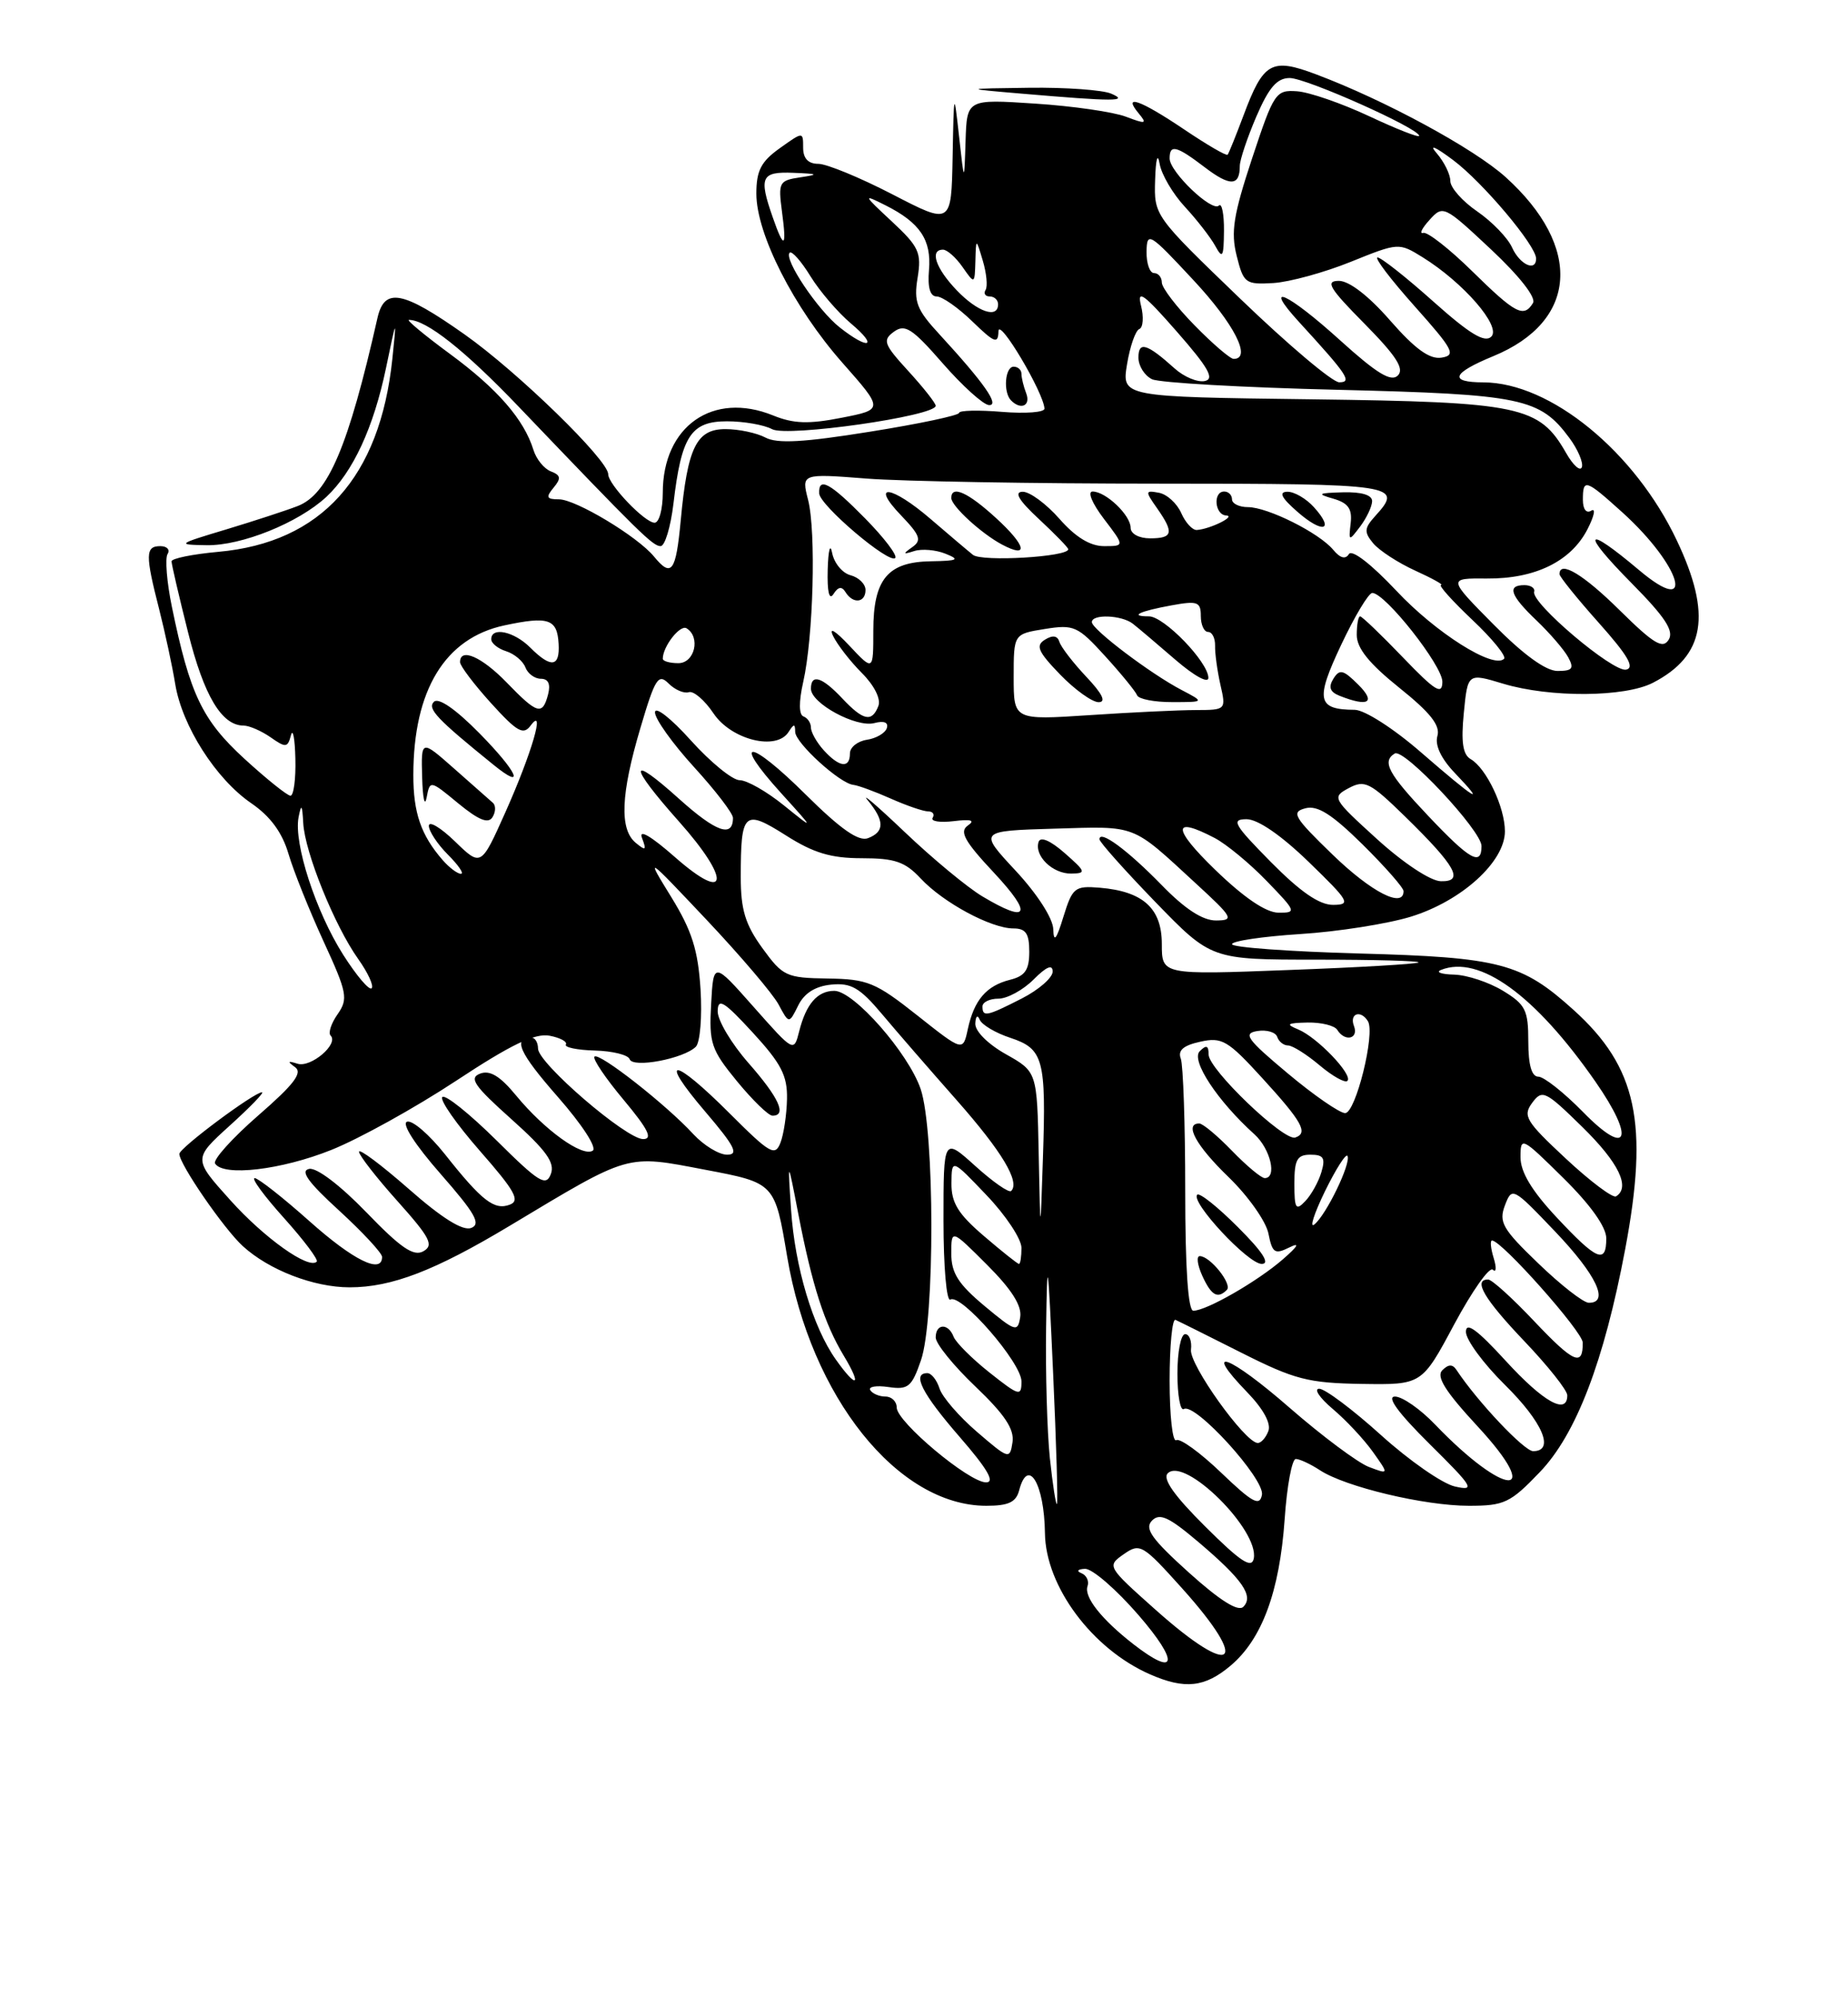 <?xml version="1.0" encoding="UTF-8" standalone="no"?>
<!DOCTYPE svg PUBLIC "-//W3C//DTD SVG 1.1//EN" "http://www.w3.org/Graphics/SVG/1.1/DTD/svg11.dtd" >
<svg xmlns="http://www.w3.org/2000/svg" xmlns:xlink="http://www.w3.org/1999/xlink" version="1.1" viewBox="0 0 237 256">
 <g >
 <path fill="currentColor"
d=" M 157.81 213.50 C 161.84 210.11 164.10 204.01 164.75 194.75 C 165.04 190.49 165.69 187.00 166.18 187.00 C 166.67 187.00 168.07 187.65 169.29 188.45 C 172.54 190.58 182.69 193.00 188.38 193.00 C 192.92 193.00 193.69 192.64 197.48 188.68 C 202.14 183.82 205.71 174.50 208.42 160.14 C 211.47 143.98 209.93 136.78 201.83 129.47 C 195.15 123.43 192.38 122.70 174.25 122.21 C 165.31 121.96 158.00 121.43 158.00 121.02 C 158.00 120.61 161.94 120.03 166.75 119.72 C 171.56 119.42 177.95 118.41 180.95 117.49 C 187.46 115.48 193.00 110.45 193.00 106.55 C 193.00 103.47 190.62 98.46 188.61 97.30 C 187.60 96.72 187.36 95.11 187.73 91.38 C 188.23 86.26 188.23 86.26 192.77 87.63 C 198.78 89.44 208.37 89.38 211.99 87.51 C 218.67 84.05 219.56 78.79 215.06 69.30 C 209.67 57.89 198.84 49.04 190.25 49.01 C 185.76 49.00 186.19 47.84 191.51 45.65 C 202.35 41.19 203.00 31.65 193.09 22.70 C 189.02 19.03 177.59 12.83 168.76 9.52 C 163.07 7.38 162.03 7.96 159.49 14.76 C 158.51 17.37 157.59 19.65 157.44 19.83 C 157.29 20.02 154.77 18.55 151.85 16.58 C 146.23 12.80 143.91 11.98 146.03 14.53 C 147.15 15.88 146.96 15.93 144.40 14.96 C 142.80 14.35 137.56 13.59 132.75 13.28 C 124.00 12.70 124.00 12.70 123.83 18.10 C 123.66 23.50 123.66 23.50 123.00 17.50 C 122.34 11.57 122.33 11.60 122.17 20.16 C 122.00 28.82 122.00 28.82 114.45 24.91 C 110.29 22.76 106.02 21.00 104.95 21.00 C 103.65 21.00 103.00 20.31 103.00 18.93 C 103.00 16.86 103.00 16.86 100.00 19.00 C 97.60 20.71 97.00 21.87 97.00 24.82 C 97.00 30.00 101.81 39.44 108.03 46.49 C 113.33 52.49 113.33 52.49 107.91 53.55 C 103.69 54.38 101.76 54.31 99.15 53.25 C 91.43 50.12 85.00 54.62 85.00 63.15 C 85.00 65.27 84.53 67.00 83.95 67.00 C 82.69 67.00 78.00 62.09 78.00 60.78 C 78.00 58.96 66.38 47.66 59.59 42.87 C 51.61 37.24 49.31 36.81 48.41 40.75 C 44.68 57.24 42.09 63.34 38.18 64.86 C 36.71 65.43 32.58 66.78 29.00 67.86 C 22.70 69.75 22.62 69.82 26.50 69.88 C 30.97 69.96 38.28 67.01 41.85 63.69 C 45.27 60.50 47.91 54.80 49.50 47.19 C 50.86 40.64 50.88 40.62 50.32 45.98 C 48.73 61.19 41.21 69.54 28.00 70.73 C 24.70 71.03 22.00 71.58 22.00 71.95 C 22.00 72.32 22.95 76.42 24.12 81.06 C 26.15 89.17 28.43 93.00 31.24 93.00 C 31.96 93.00 33.52 93.68 34.70 94.50 C 36.65 95.87 36.89 95.84 37.31 94.25 C 37.56 93.29 37.82 94.64 37.88 97.25 C 37.95 99.86 37.66 101.99 37.25 101.99 C 36.84 101.98 34.17 99.84 31.33 97.24 C 25.92 92.28 24.35 88.98 22.04 77.76 C 21.39 74.61 21.15 71.57 21.49 71.01 C 21.84 70.46 21.42 70.00 20.56 70.00 C 18.64 70.00 18.62 71.10 20.40 78.04 C 21.16 81.04 22.10 85.38 22.47 87.67 C 23.35 93.05 27.68 99.84 32.22 102.95 C 34.67 104.63 36.19 106.69 37.00 109.45 C 37.66 111.68 39.69 116.73 41.50 120.67 C 44.53 127.25 44.67 128.02 43.30 129.99 C 42.47 131.17 42.07 132.40 42.40 132.73 C 43.48 133.81 39.86 136.88 38.16 136.34 C 36.89 135.94 36.82 136.04 37.83 136.77 C 38.85 137.49 37.73 138.97 33.10 142.99 C 29.77 145.89 27.29 148.65 27.58 149.13 C 28.63 150.83 36.07 149.96 42.49 147.39 C 46.07 145.96 53.27 141.97 58.49 138.53 C 65.57 133.86 68.62 132.40 70.48 132.75 C 71.85 133.01 72.79 133.52 72.57 133.88 C 72.35 134.24 74.02 134.59 76.29 134.65 C 78.56 134.71 80.57 135.21 80.75 135.76 C 81.15 136.94 87.70 135.70 89.24 134.16 C 89.79 133.61 90.06 130.29 89.84 126.79 C 89.52 121.76 88.73 119.28 86.10 115.00 C 82.76 109.58 82.76 109.58 90.63 117.91 C 94.96 122.50 99.11 127.37 99.85 128.75 C 101.19 131.25 101.19 131.25 102.37 128.87 C 103.15 127.29 104.57 126.40 106.61 126.20 C 109.14 125.95 110.27 126.60 113.09 129.95 C 114.96 132.18 119.28 137.15 122.69 141.01 C 128.50 147.59 130.84 151.49 129.68 152.65 C 129.40 152.93 127.34 151.49 125.09 149.46 C 121.00 145.77 121.00 145.77 121.00 156.44 C 121.00 162.37 121.39 166.88 121.88 166.57 C 123.24 165.74 131.00 174.67 131.00 177.06 C 131.00 179.02 130.71 178.94 126.91 175.93 C 124.66 174.15 122.59 172.08 122.30 171.34 C 121.62 169.56 120.00 169.62 120.00 171.43 C 120.00 172.22 122.29 175.05 125.10 177.72 C 128.86 181.31 130.10 183.18 129.85 184.86 C 129.51 187.08 129.38 187.04 125.31 183.54 C 123.00 181.56 120.84 179.06 120.49 177.97 C 120.15 176.89 119.45 176.00 118.93 176.00 C 116.91 176.00 118.23 178.60 123.07 184.17 C 126.65 188.29 127.64 190.00 126.46 190.00 C 124.27 190.00 115.00 182.24 115.00 180.41 C 115.00 179.63 114.35 179.00 113.56 179.00 C 112.77 179.00 111.89 178.63 111.61 178.18 C 111.33 177.73 112.38 177.55 113.94 177.78 C 116.47 178.15 116.93 177.78 118.11 174.35 C 119.91 169.17 119.88 144.91 118.07 139.58 C 116.49 134.96 109.49 127.00 107.00 127.00 C 104.83 127.00 103.37 128.69 102.49 132.20 C 101.81 134.88 101.80 134.87 96.66 129.07 C 91.50 123.24 91.50 123.24 91.20 128.71 C 90.92 133.71 91.20 134.54 94.51 138.58 C 96.51 141.01 98.55 143.00 99.07 143.00 C 100.95 143.00 99.90 140.70 96.00 136.26 C 93.80 133.76 92.02 130.77 92.04 129.61 C 92.07 127.86 92.83 128.32 96.54 132.35 C 100.18 136.31 100.99 137.86 100.93 140.85 C 100.89 142.86 100.51 145.39 100.09 146.47 C 99.40 148.25 98.74 147.87 93.59 142.72 C 86.30 135.43 84.30 135.29 90.46 142.50 C 94.24 146.93 94.78 148.00 93.25 148.00 C 92.20 148.00 90.26 146.81 88.92 145.37 C 85.47 141.61 76.83 134.84 76.24 135.43 C 75.97 135.70 77.65 138.19 79.97 140.96 C 83.12 144.73 83.76 146.00 82.48 146.00 C 80.31 146.00 69.00 136.27 69.00 134.40 C 69.00 133.63 68.62 133.00 68.17 133.00 C 65.71 133.00 66.56 134.92 71.53 140.58 C 74.67 144.16 76.60 147.13 76.01 147.49 C 74.67 148.32 69.84 144.84 66.20 140.43 C 64.14 137.92 62.83 137.13 61.57 137.61 C 60.11 138.17 60.81 139.18 65.59 143.45 C 70.08 147.47 71.20 149.03 70.64 150.49 C 70.02 152.12 69.09 151.54 63.66 146.15 C 60.21 142.74 57.09 140.24 56.73 140.61 C 56.36 140.97 58.54 144.08 61.55 147.52 C 66.02 152.61 66.74 153.89 65.39 154.40 C 63.40 155.17 61.79 153.92 57.05 147.93 C 55.05 145.42 52.88 143.54 52.20 143.77 C 51.48 144.01 53.22 146.72 56.51 150.47 C 60.94 155.52 61.72 156.89 60.43 157.39 C 59.35 157.80 56.68 156.14 52.41 152.38 C 48.88 149.29 46.02 147.15 46.04 147.63 C 46.07 148.11 48.30 150.97 51.00 153.98 C 55.17 158.64 55.67 159.61 54.29 160.38 C 53.04 161.08 51.40 159.96 46.99 155.39 C 43.64 151.93 40.62 149.63 39.65 149.82 C 38.45 150.06 39.52 151.54 43.50 155.17 C 46.52 157.94 49.00 160.61 49.00 161.10 C 49.00 163.36 45.31 161.54 39.66 156.50 C 36.27 153.48 33.12 151.01 32.66 151.00 C 32.19 151.00 33.89 153.31 36.44 156.14 C 38.98 158.97 40.86 161.47 40.62 161.71 C 39.59 162.74 33.90 158.69 29.52 153.81 C 24.77 148.53 24.77 148.53 29.48 144.26 C 32.07 141.92 33.93 140.00 33.60 140.00 C 32.59 140.00 23.00 147.14 23.00 147.90 C 23.00 149.21 28.69 157.47 31.12 159.70 C 34.48 162.78 40.23 165.00 44.84 165.00 C 50.23 165.00 55.77 162.87 65.34 157.13 C 80.94 147.77 80.20 147.98 90.44 149.93 C 99.37 151.62 99.37 151.62 100.95 161.06 C 103.97 179.03 115.14 193.00 126.49 193.00 C 129.35 193.00 130.31 192.54 130.71 191.00 C 131.84 186.69 133.93 190.18 134.01 196.50 C 134.09 203.33 140.08 211.37 147.50 214.61 C 151.95 216.56 154.51 216.28 157.81 213.50 Z  M 142.50 12.00 C 141.40 11.53 136.68 11.19 132.00 11.25 C 123.50 11.36 123.50 11.36 131.00 12.00 C 142.92 13.02 144.87 13.02 142.50 12.00 Z  M 145.38 210.76 C 141.28 207.57 138.99 204.69 139.47 203.31 C 139.70 202.66 139.35 201.91 138.69 201.64 C 138.01 201.37 138.20 201.12 139.15 201.08 C 140.06 201.04 143.14 203.70 146.00 207.00 C 151.27 213.08 150.94 215.07 145.38 210.76 Z  M 148.21 206.34 C 141.98 200.79 141.94 200.73 144.11 199.21 C 146.20 197.75 146.52 197.93 151.61 203.59 C 160.46 213.44 158.22 215.26 148.21 206.34 Z  M 152.48 201.57 C 147.70 197.26 146.75 195.93 147.73 194.91 C 148.72 193.89 149.88 194.42 153.65 197.61 C 159.35 202.44 160.83 204.57 159.45 205.95 C 158.79 206.61 156.47 205.16 152.48 201.57 Z  M 154.59 195.68 C 150.59 191.71 149.06 189.54 149.76 188.84 C 151.95 186.65 161.52 196.14 160.79 199.77 C 160.52 201.10 159.08 200.15 154.59 195.68 Z  M 134.64 186.88 C 134.29 183.48 134.07 175.94 134.16 170.10 C 134.30 160.55 134.39 161.13 135.06 176.00 C 135.47 185.07 135.69 192.62 135.55 192.77 C 135.41 192.92 135.00 190.27 134.64 186.88 Z  M 156.60 188.75 C 153.91 186.17 151.32 184.30 150.85 184.59 C 150.38 184.88 150.00 181.45 150.00 176.98 C 150.00 172.50 150.34 168.98 150.75 169.17 C 151.16 169.35 154.96 171.24 159.20 173.38 C 166.03 176.82 167.77 177.27 174.63 177.38 C 182.35 177.50 182.35 177.50 186.50 169.74 C 188.79 165.48 191.01 162.33 191.45 162.74 C 191.89 163.16 191.94 162.49 191.56 161.25 C 191.18 160.01 191.08 159.00 191.35 159.00 C 192.58 159.00 202.96 170.68 202.98 172.08 C 203.02 175.21 201.82 174.69 196.80 169.39 C 194.00 166.42 191.33 164.00 190.85 164.00 C 188.87 164.00 190.34 166.50 195.50 171.91 C 198.53 175.09 201.00 178.20 201.00 178.84 C 201.00 181.42 197.93 179.70 193.10 174.42 C 189.44 170.42 188.00 169.37 188.00 170.71 C 188.00 171.73 190.25 174.79 193.00 177.50 C 197.85 182.28 199.44 186.00 196.62 186.00 C 195.48 186.00 189.47 179.64 186.79 175.59 C 186.29 174.83 185.76 174.84 184.97 175.63 C 184.16 176.44 185.36 178.35 189.47 182.79 C 198.15 192.16 193.07 191.98 184.05 182.59 C 182.16 180.61 179.84 179.00 178.90 179.00 C 177.78 179.00 179.31 181.09 183.35 185.09 C 188.95 190.63 189.24 191.12 186.60 190.53 C 185.00 190.18 180.73 187.21 177.11 183.94 C 173.49 180.67 169.92 178.00 169.19 178.00 C 168.45 178.00 169.23 179.16 170.91 180.58 C 172.60 182.00 174.91 184.47 176.06 186.08 C 178.14 189.00 178.14 189.00 175.55 188.02 C 174.12 187.47 169.55 184.06 165.39 180.44 C 157.62 173.66 154.04 172.35 159.95 178.45 C 162.02 180.59 163.04 182.46 162.66 183.43 C 162.33 184.30 161.71 184.98 161.28 184.95 C 159.62 184.84 152.51 174.90 152.74 173.00 C 152.87 171.90 152.53 171.00 151.99 171.00 C 151.44 171.00 151.00 173.28 151.00 176.06 C 151.00 178.84 151.37 180.89 151.83 180.60 C 153.25 179.72 162.23 189.58 161.84 191.60 C 161.55 193.11 160.63 192.61 156.60 188.75 Z  M 107.19 174.25 C 104.25 170.11 101.94 162.37 101.45 155.05 C 101.01 148.50 101.01 148.50 102.39 155.64 C 104.14 164.71 105.73 169.65 108.20 173.75 C 110.59 177.71 109.88 178.05 107.19 174.25 Z  M 126.25 167.38 C 122.90 164.58 122.00 163.17 122.00 160.68 C 122.00 157.53 122.00 157.53 126.59 162.12 C 129.73 165.25 131.07 167.37 130.84 168.81 C 130.52 170.79 130.24 170.70 126.25 167.38 Z  M 152.00 152.58 C 152.00 144.10 151.74 136.49 151.43 135.68 C 151.03 134.63 151.76 133.99 153.93 133.52 C 156.71 132.90 157.46 133.34 161.87 138.17 C 167.01 143.79 167.81 145.23 166.11 145.80 C 164.64 146.29 155.00 137.06 155.00 135.16 C 155.00 134.00 154.71 133.89 153.86 134.74 C 152.70 135.90 156.13 141.11 160.89 145.40 C 162.94 147.26 163.81 151.00 162.20 151.00 C 161.75 151.00 159.87 149.43 158.00 147.50 C 156.13 145.57 154.25 144.00 153.80 144.00 C 151.83 144.00 153.39 146.85 157.57 150.88 C 160.06 153.29 162.36 156.54 162.67 158.10 C 163.17 160.61 163.48 160.82 165.37 159.88 C 166.77 159.19 166.47 159.72 164.50 161.43 C 161.25 164.25 154.72 168.00 153.04 168.00 C 152.37 168.00 152.00 162.59 152.00 152.58 Z  M 157.34 165.33 C 158.07 164.60 155.19 161.00 153.87 161.00 C 153.41 161.00 153.56 162.12 154.18 163.50 C 155.34 166.05 156.15 166.52 157.34 165.33 Z  M 158.77 157.30 C 156.19 154.71 153.83 152.83 153.54 153.13 C 152.64 154.03 160.06 162.00 161.81 162.00 C 162.93 162.00 161.93 160.45 158.77 157.30 Z  M 197.29 161.94 C 192.69 157.53 192.19 156.64 193.00 154.50 C 193.91 152.11 194.01 152.16 199.46 157.87 C 204.75 163.42 206.45 167.02 203.75 166.98 C 203.06 166.97 200.15 164.70 197.29 161.94 Z  M 126.18 158.42 C 122.88 155.60 122.00 154.17 122.02 151.67 C 122.05 148.50 122.05 148.50 126.52 153.19 C 128.99 155.77 131.00 158.81 131.00 159.94 C 131.00 161.07 130.86 162.00 130.68 162.00 C 130.50 162.00 128.48 160.39 126.18 158.42 Z  M 199.64 156.04 C 196.44 152.62 195.00 150.23 195.00 148.33 C 195.00 145.64 195.14 145.71 200.50 151.00 C 203.98 154.43 206.00 157.27 206.00 158.72 C 206.00 162.07 204.80 161.56 199.64 156.04 Z  M 133.21 147.93 C 133.00 137.37 133.00 137.37 129.00 135.12 C 126.69 133.82 125.03 132.16 125.08 131.19 C 125.12 130.24 125.37 130.02 125.64 130.69 C 125.91 131.35 127.68 132.40 129.57 133.02 C 133.82 134.43 134.18 135.73 133.75 148.50 C 133.42 158.50 133.42 158.50 133.21 147.93 Z  M 169.92 152.69 C 171.34 149.80 172.64 147.76 172.82 148.17 C 173.25 149.17 170.11 155.66 168.58 156.93 C 167.90 157.50 168.51 155.59 169.92 152.69 Z  M 166.00 151.71 C 166.00 148.63 166.35 148.00 168.07 148.00 C 169.74 148.00 170.01 148.42 169.46 150.25 C 169.09 151.49 168.16 153.16 167.39 153.96 C 166.19 155.23 166.00 154.92 166.00 151.71 Z  M 200.81 148.50 C 195.67 143.71 195.26 143.03 196.50 141.35 C 197.79 139.61 198.18 139.80 202.94 144.46 C 207.60 149.03 209.13 152.19 207.25 153.34 C 206.84 153.59 203.94 151.42 200.81 148.50 Z  M 203.04 142.55 C 200.59 140.05 198.00 138.00 197.29 138.00 C 196.43 138.00 196.00 136.51 196.00 133.49 C 196.00 129.46 195.64 128.75 192.75 126.99 C 190.96 125.90 188.15 124.97 186.50 124.92 C 184.85 124.88 184.09 124.61 184.80 124.32 C 189.72 122.35 196.88 127.53 204.61 138.64 C 209.75 146.03 208.79 148.42 203.04 142.55 Z  M 165.15 137.58 C 159.91 133.20 159.37 132.45 161.25 132.15 C 162.45 131.96 163.60 132.30 163.80 132.90 C 164.00 133.51 164.63 134.00 165.19 134.00 C 165.75 134.00 167.57 135.14 169.23 136.54 C 170.89 137.94 172.50 138.84 172.80 138.54 C 173.55 137.78 168.94 132.96 166.50 131.95 C 164.84 131.27 165.04 131.12 167.69 131.06 C 169.45 131.03 171.16 131.45 171.50 132.00 C 172.48 133.58 174.28 133.16 173.64 131.50 C 173.03 129.90 174.51 129.39 175.43 130.89 C 176.40 132.45 173.86 142.67 172.51 142.67 C 171.81 142.67 168.49 140.38 165.15 137.58 Z  M 117.63 130.14 C 112.28 125.91 111.26 125.49 106.15 125.42 C 100.83 125.34 100.39 125.13 97.77 121.52 C 95.58 118.50 95.00 116.60 95.00 112.43 C 95.00 104.05 95.41 103.67 100.78 107.07 C 104.33 109.33 106.57 110.00 110.52 110.00 C 114.76 110.00 116.07 110.45 118.08 112.60 C 120.96 115.69 127.11 119.00 129.96 119.00 C 131.56 119.00 132.00 119.65 132.00 121.98 C 132.00 124.31 131.47 125.10 129.54 125.58 C 126.49 126.35 124.93 128.17 124.12 131.90 C 123.50 134.79 123.50 134.79 117.63 130.14 Z  M 126.00 129.00 C 126.00 128.45 126.92 128.00 128.05 128.00 C 129.17 128.00 131.20 126.90 132.55 125.55 C 134.20 123.89 135.00 123.56 135.00 124.53 C 135.00 125.31 133.22 126.87 131.04 127.98 C 126.53 130.28 126.00 130.39 126.00 129.00 Z  M 44.01 122.37 C 40.49 116.82 37.65 108.09 38.29 104.75 C 38.64 102.96 38.76 103.11 38.89 105.50 C 39.09 109.23 42.90 118.65 45.94 122.92 C 47.19 124.68 47.97 126.37 47.66 126.67 C 47.35 126.98 45.71 125.04 44.01 122.37 Z  M 149.00 121.00 C 149.00 116.42 146.60 114.25 141.04 113.78 C 137.83 113.52 137.54 113.76 136.38 117.50 C 135.48 120.45 135.13 120.87 135.08 119.10 C 135.03 117.70 133.03 114.59 130.25 111.60 C 125.50 106.50 125.50 106.50 135.25 106.21 C 145.90 105.90 145.03 105.56 153.36 113.23 C 158.14 117.62 158.32 117.96 155.96 117.98 C 154.24 117.99 151.97 116.52 148.96 113.42 C 144.59 108.94 141.00 106.30 141.00 107.57 C 141.00 107.92 144.23 111.54 148.17 115.61 C 155.34 123.00 155.34 123.00 168.84 123.00 C 176.26 123.00 182.15 123.16 181.92 123.36 C 181.69 123.56 174.19 124.00 165.25 124.33 C 149.00 124.95 149.00 124.95 149.00 121.00 Z  M 136.54 109.34 C 134.72 107.74 133.44 107.19 133.20 107.90 C 132.61 109.68 134.99 112.00 137.37 111.97 C 139.34 111.94 139.27 111.74 136.54 109.34 Z  M 126.00 114.90 C 124.08 113.76 119.59 110.04 116.04 106.66 C 112.48 103.27 110.34 101.44 111.29 102.58 C 113.45 105.20 113.46 106.61 111.32 107.43 C 110.12 107.89 107.82 106.29 103.34 101.85 C 96.10 94.66 93.70 94.51 100.16 101.64 C 104.50 106.43 104.50 106.43 100.52 103.22 C 98.33 101.45 95.79 100.00 94.86 100.00 C 93.94 100.00 91.12 97.70 88.59 94.89 C 86.04 92.05 84.00 90.46 84.00 91.31 C 84.00 92.15 86.25 95.30 89.00 98.31 C 91.75 101.32 94.00 104.25 94.00 104.83 C 94.00 107.42 91.83 106.65 87.10 102.40 C 80.57 96.52 80.55 97.97 87.07 105.29 C 93.79 112.83 93.44 115.91 86.55 109.85 C 83.50 107.17 81.88 106.22 82.33 107.39 C 82.94 109.00 82.82 109.09 81.52 108.02 C 79.43 106.28 79.61 101.79 82.13 93.31 C 84.01 86.94 84.43 86.29 85.74 87.60 C 86.56 88.42 87.73 88.92 88.34 88.72 C 88.94 88.52 90.37 89.74 91.50 91.43 C 93.78 94.83 99.58 96.27 101.13 93.82 C 101.82 92.74 101.97 92.74 101.98 93.81 C 102.00 95.23 107.72 100.44 109.45 100.60 C 110.03 100.66 112.17 101.44 114.22 102.35 C 116.26 103.26 118.43 104.00 119.03 104.00 C 119.63 104.00 119.89 104.37 119.61 104.82 C 119.33 105.27 120.54 105.46 122.30 105.25 C 124.57 104.97 125.10 105.14 124.11 105.82 C 123.01 106.59 123.70 107.84 127.50 111.89 C 132.50 117.25 131.91 118.43 126.00 114.90 Z  M 155.84 111.48 C 150.33 106.15 150.31 104.54 155.80 107.42 C 157.28 108.20 160.28 110.67 162.45 112.92 C 166.25 116.84 166.31 117.00 163.95 116.98 C 162.35 116.97 159.53 115.05 155.84 111.48 Z  M 163.00 110.50 C 158.22 105.66 157.85 105.00 159.87 105.00 C 161.31 105.00 164.31 107.06 167.84 110.48 C 173.06 115.54 173.30 115.96 170.97 115.98 C 169.20 115.99 166.78 114.32 163.00 110.50 Z  M 170.91 109.55 C 165.93 104.73 165.55 104.09 167.41 103.60 C 168.97 103.19 170.81 104.36 174.75 108.24 C 177.64 111.10 180.00 113.78 180.00 114.22 C 180.00 116.47 175.87 114.35 170.91 109.55 Z  M 176.61 107.56 C 170.86 102.33 170.78 102.19 172.98 101.01 C 175.02 99.92 175.70 100.27 180.19 104.65 C 186.74 111.05 187.82 113.02 184.79 112.95 C 183.47 112.93 180.01 110.64 176.61 107.56 Z  M 56.78 110.25 C 53.99 107.05 53.00 104.18 53.01 99.32 C 53.02 88.44 57.07 81.79 64.68 80.16 C 70.35 78.95 71.46 79.33 71.64 82.51 C 71.82 85.52 70.67 85.67 68.00 83.00 C 65.93 80.93 63.00 80.30 63.00 81.93 C 63.00 82.45 63.86 83.14 64.91 83.47 C 65.96 83.80 67.07 84.73 67.38 85.54 C 67.68 86.34 68.58 87.00 69.37 87.00 C 70.32 87.00 70.63 87.68 70.29 89.00 C 69.58 91.73 68.92 91.55 65.00 87.50 C 61.79 84.18 59.00 82.96 59.00 84.87 C 59.00 85.35 60.79 87.71 62.97 90.12 C 66.32 93.81 67.12 94.26 68.05 93.00 C 70.00 90.37 68.20 96.53 64.81 104.12 C 61.69 111.09 61.69 111.09 58.35 107.85 C 56.51 106.07 55.00 105.17 55.00 105.85 C 55.00 106.53 56.10 108.20 57.45 109.55 C 58.80 110.90 59.55 112.00 59.11 112.00 C 58.67 112.00 57.62 111.21 56.78 110.25 Z  M 63.21 102.90 C 62.82 102.56 60.59 100.59 58.25 98.52 C 54.00 94.77 54.00 94.77 54.14 99.63 C 54.21 102.31 54.47 103.48 54.71 102.24 C 55.14 99.98 55.15 99.98 58.77 102.97 C 61.39 105.12 62.62 105.62 63.16 104.74 C 63.58 104.07 63.60 103.24 63.21 102.90 Z  M 61.48 93.98 C 58.44 90.89 56.23 89.37 55.65 89.95 C 54.77 90.83 56.01 92.14 63.28 98.02 C 67.48 101.43 66.38 98.95 61.48 93.98 Z  M 183.15 104.56 C 178.03 99.15 177.20 97.61 178.87 96.58 C 180.05 95.85 190.00 106.46 190.00 108.44 C 190.00 111.07 188.50 110.22 183.15 104.56 Z  M 182.24 96.43 C 178.72 93.37 175.00 90.99 173.74 90.98 C 168.92 90.95 168.66 89.72 172.00 82.65 C 173.73 78.99 175.52 76.00 175.99 76.00 C 177.64 76.00 185.00 85.32 184.98 87.39 C 184.96 89.13 184.07 88.58 179.91 84.25 C 177.13 81.36 174.67 79.00 174.43 79.00 C 174.19 79.00 174.00 80.07 174.00 81.39 C 174.00 83.08 175.59 85.05 179.44 88.14 C 183.44 91.34 184.74 92.99 184.34 94.34 C 184.00 95.52 184.82 97.24 186.59 99.09 C 190.74 103.43 189.25 102.51 182.24 96.43 Z  M 174.19 87.75 C 172.26 85.83 171.80 85.72 171.00 87.00 C 170.34 88.07 170.56 88.69 171.79 89.18 C 175.50 90.65 176.50 90.05 174.19 87.75 Z  M 105.65 96.17 C 104.74 95.17 104.00 93.85 104.00 93.25 C 104.00 92.66 103.57 92.02 103.05 91.83 C 102.45 91.62 102.43 89.98 103.01 87.41 C 104.31 81.68 104.67 68.17 103.64 64.09 C 102.77 60.69 102.77 60.69 111.14 61.34 C 115.74 61.70 132.66 61.99 148.75 61.99 C 179.25 62.00 180.02 62.12 176.36 66.15 C 174.95 67.71 174.92 68.20 176.11 69.64 C 176.88 70.56 179.30 72.14 181.50 73.14 C 183.70 74.14 185.19 74.97 184.81 74.98 C 184.43 74.99 186.22 76.99 188.80 79.43 C 191.38 81.86 193.22 84.12 192.89 84.44 C 191.54 85.79 184.14 81.12 179.08 75.72 C 175.87 72.31 173.38 70.38 172.99 71.02 C 172.55 71.73 171.87 71.54 170.98 70.47 C 169.18 68.30 162.58 65.00 160.04 65.00 C 158.92 65.00 158.00 64.55 158.00 64.00 C 158.00 63.45 157.55 63.00 157.00 63.00 C 155.53 63.00 155.78 65.99 157.25 66.07 C 158.58 66.14 155.21 67.81 153.49 67.93 C 152.93 67.97 152.03 66.99 151.49 65.76 C 150.94 64.52 149.66 63.35 148.63 63.16 C 146.86 62.83 146.84 62.94 148.38 65.13 C 150.59 68.28 150.43 69.00 147.50 69.00 C 146.07 69.00 145.00 68.42 145.00 67.65 C 145.00 66.03 141.82 63.00 140.12 63.00 C 139.43 63.00 140.07 64.53 141.57 66.50 C 144.24 70.00 144.24 70.00 141.59 70.00 C 139.81 70.00 137.93 68.85 135.87 66.50 C 134.18 64.58 132.05 63.01 131.15 63.03 C 130.01 63.05 130.65 64.13 133.25 66.54 C 135.31 68.46 137.00 70.19 137.00 70.40 C 137.00 71.38 125.93 72.03 124.78 71.12 C 124.08 70.56 121.65 68.50 119.38 66.55 C 114.33 62.20 111.50 61.83 115.55 66.05 C 118.02 68.63 118.24 69.26 116.98 70.14 C 115.75 71.01 115.80 71.09 117.25 70.63 C 118.21 70.32 120.01 70.47 121.25 70.97 C 123.15 71.73 122.87 71.88 119.40 71.94 C 113.84 72.02 112.00 74.24 112.00 80.84 C 112.00 86.03 112.00 86.03 108.94 82.77 C 107.09 80.80 106.26 80.31 106.85 81.53 C 107.40 82.65 109.05 84.78 110.53 86.26 C 112.12 87.85 112.99 89.58 112.65 90.48 C 111.83 92.62 110.71 92.38 108.00 89.50 C 105.41 86.75 104.00 86.32 104.00 88.28 C 104.00 90.15 109.80 93.29 112.13 92.68 C 113.37 92.35 113.97 92.59 113.73 93.33 C 113.52 93.97 112.37 94.64 111.17 94.82 C 109.98 95.00 109.00 95.78 109.00 96.57 C 109.00 98.53 107.64 98.36 105.65 96.17 Z  M 108.43 75.89 C 109.39 77.45 111.00 77.27 111.00 75.62 C 111.00 74.86 110.14 74.01 109.08 73.73 C 108.03 73.46 106.97 72.17 106.72 70.87 C 106.47 69.56 106.22 70.52 106.15 73.00 C 106.07 75.86 106.34 77.00 106.89 76.14 C 107.49 75.20 107.96 75.12 108.43 75.89 Z  M 110.98 66.48 C 106.47 61.89 104.95 61.06 105.06 63.25 C 105.14 64.78 114.02 72.32 114.81 71.52 C 115.12 71.21 113.40 68.94 110.98 66.48 Z  M 127.76 66.42 C 124.14 63.10 122.00 62.14 122.00 63.83 C 122.00 64.85 125.83 68.37 128.49 69.79 C 131.98 71.65 131.62 69.95 127.76 66.42 Z  M 175.97 64.25 C 175.99 63.45 174.65 63.04 172.25 63.10 C 169.00 63.19 168.83 63.30 171.00 63.92 C 172.90 64.47 173.43 65.22 173.22 67.05 C 172.95 69.40 172.98 69.41 174.44 67.48 C 175.26 66.39 175.95 64.94 175.97 64.25 Z  M 168.51 65.01 C 167.51 63.90 165.97 63.01 165.10 63.03 C 163.96 63.05 164.32 63.79 166.37 65.58 C 169.64 68.46 171.24 68.03 168.51 65.01 Z  M 130.00 86.78 C 130.00 81.26 130.00 81.26 133.99 80.62 C 137.73 80.02 138.22 80.24 141.74 84.11 C 143.81 86.38 145.65 88.64 145.83 89.12 C 146.02 89.60 148.04 90.00 150.33 89.99 C 154.50 89.99 154.50 89.99 151.52 88.43 C 147.59 86.38 140.07 80.70 140.03 79.75 C 139.99 78.68 143.86 78.82 145.29 79.95 C 145.96 80.47 148.41 82.55 150.75 84.57 C 153.18 86.66 154.99 87.65 154.97 86.87 C 154.93 84.83 149.28 79.00 147.35 79.00 C 144.75 79.00 146.11 78.34 150.25 77.59 C 153.58 76.98 154.00 77.14 154.00 78.95 C 154.00 80.08 154.42 81.00 154.94 81.00 C 155.45 81.00 155.85 81.79 155.83 82.75 C 155.80 83.71 156.11 85.96 156.51 87.75 C 157.25 90.98 157.23 91.00 153.38 91.01 C 151.24 91.01 145.11 91.30 139.75 91.66 C 130.00 92.30 130.00 92.30 130.00 86.78 Z  M 139.32 86.75 C 137.63 84.96 136.08 82.95 135.87 82.28 C 135.62 81.47 135.01 81.37 134.01 81.99 C 132.78 82.75 133.12 83.52 135.96 86.46 C 137.85 88.41 140.07 90.00 140.89 90.00 C 141.90 90.00 141.39 88.94 139.32 86.75 Z  M 191.56 80.06 C 185.67 74.11 185.67 74.11 190.70 74.15 C 196.87 74.20 201.45 71.96 203.57 67.87 C 204.45 66.17 204.68 65.08 204.08 65.45 C 203.44 65.85 203.00 65.28 203.00 64.06 C 203.00 61.30 203.34 61.41 208.06 65.67 C 215.65 72.53 217.60 79.31 210.19 73.06 C 203.18 67.15 202.66 68.09 209.25 74.75 C 213.55 79.10 214.71 80.86 214.00 82.00 C 213.24 83.22 212.09 82.53 207.75 78.25 C 203.07 73.62 200.00 71.78 200.00 73.59 C 200.00 73.91 202.27 76.73 205.05 79.84 C 208.76 84.00 209.69 85.59 208.54 85.83 C 206.85 86.18 196.33 77.28 196.75 75.85 C 196.89 75.38 196.32 75.00 195.50 75.00 C 193.22 75.00 193.68 76.32 197.09 79.56 C 198.78 81.18 200.60 83.29 201.12 84.25 C 201.90 85.69 201.65 86.00 199.75 86.00 C 198.25 86.00 195.37 83.91 191.56 80.06 Z  M 85.00 84.43 C 85.00 82.86 87.22 80.02 88.05 80.53 C 89.88 81.66 89.09 85.00 87.00 85.00 C 85.90 85.00 85.00 84.75 85.00 84.43 Z  M 83.87 71.33 C 81.76 68.76 73.84 64.00 71.68 64.00 C 70.09 64.00 69.97 63.74 70.99 62.51 C 71.99 61.31 71.92 60.91 70.65 60.42 C 69.78 60.09 68.77 58.84 68.41 57.66 C 67.20 53.76 63.80 49.85 57.74 45.39 C 54.46 42.98 52.08 41.00 52.44 41.00 C 54.68 41.00 59.61 44.90 66.55 52.16 C 82.03 68.34 83.72 70.00 84.72 70.00 C 85.27 70.00 86.01 67.54 86.37 64.54 C 87.38 55.89 88.61 54.00 93.23 54.00 C 95.37 54.00 97.98 54.45 99.02 55.01 C 100.96 56.05 120.00 53.33 120.00 52.01 C 120.00 51.67 118.42 49.67 116.49 47.56 C 113.34 44.12 113.15 43.61 114.64 42.52 C 116.06 41.49 116.98 42.08 120.90 46.57 C 123.43 49.47 126.10 51.87 126.82 51.92 C 128.27 52.01 126.21 49.08 120.47 42.84 C 117.56 39.69 117.17 38.70 117.68 35.60 C 118.20 32.38 117.86 31.63 114.38 28.39 C 110.66 24.93 110.63 24.84 113.57 26.32 C 117.99 28.54 119.47 30.75 119.14 34.61 C 118.95 36.85 119.28 38.00 120.13 38.00 C 120.83 38.00 122.89 39.44 124.70 41.20 C 127.56 43.97 128.01 44.13 128.05 42.45 C 128.09 40.64 133.84 50.30 133.95 52.37 C 133.98 52.85 131.53 53.04 128.50 52.79 C 125.47 52.54 123.00 52.60 123.00 52.92 C 123.00 53.24 117.87 54.33 111.59 55.33 C 103.09 56.70 99.67 56.89 98.16 56.08 C 97.04 55.49 94.74 55.00 93.04 55.00 C 89.32 55.00 88.17 57.33 87.30 66.72 C 86.68 73.32 86.12 74.07 83.87 71.33 Z  M 131.61 50.42 C 131.27 49.55 131.00 48.42 131.00 47.92 C 131.00 47.41 130.55 47.00 130.00 47.00 C 128.88 47.00 128.63 50.30 129.67 51.33 C 130.93 52.60 132.21 52.00 131.61 50.42 Z  M 200.84 58.05 C 197.40 52.03 195.01 51.53 168.17 51.18 C 143.85 50.87 143.85 50.87 144.54 46.68 C 144.92 44.38 145.63 42.35 146.12 42.17 C 146.60 41.98 146.70 40.63 146.33 39.17 C 145.79 37.02 146.68 37.66 150.92 42.50 C 155.00 47.15 155.80 48.58 154.50 48.84 C 153.58 49.03 151.85 48.31 150.66 47.24 C 147.08 44.02 146.00 43.70 146.00 45.83 C 146.00 46.91 146.79 48.15 147.75 48.61 C 148.71 49.06 159.40 49.67 171.50 49.96 C 195.20 50.54 197.48 51.02 201.28 56.15 C 202.35 57.60 203.07 59.28 202.87 59.87 C 202.67 60.47 201.75 59.65 200.84 58.05 Z  M 159.10 38.33 C 148.01 27.66 148.00 27.64 148.14 23.08 C 148.22 20.37 148.46 19.52 148.72 21.00 C 148.96 22.38 150.42 24.85 151.95 26.50 C 153.48 28.15 155.23 30.40 155.84 31.50 C 156.79 33.24 156.94 32.99 156.97 29.58 C 156.99 27.43 156.69 25.97 156.32 26.35 C 155.44 27.23 150.00 22.03 150.00 20.31 C 150.00 18.45 150.87 18.67 154.53 21.46 C 157.76 23.92 159.00 23.87 159.00 21.27 C 159.00 20.50 159.96 17.65 161.12 14.94 C 162.73 11.21 163.77 10.00 165.40 10.00 C 167.52 10.00 182.00 16.46 182.00 17.41 C 182.00 17.68 179.12 16.55 175.60 14.90 C 172.08 13.25 167.91 11.81 166.35 11.70 C 163.61 11.51 163.38 11.85 160.58 20.29 C 158.18 27.55 157.83 29.74 158.60 32.79 C 159.48 36.31 159.72 36.49 163.30 36.28 C 165.37 36.15 169.84 34.93 173.23 33.56 C 179.35 31.09 179.40 31.09 182.44 32.97 C 187.68 36.22 192.56 41.84 191.26 43.14 C 190.42 43.98 188.52 42.84 183.81 38.64 C 180.34 35.54 177.13 33.01 176.67 33.00 C 176.21 33.00 178.35 35.81 181.42 39.25 C 186.40 44.83 186.77 45.54 184.87 45.84 C 183.34 46.08 181.50 44.75 178.29 41.09 C 175.55 37.94 173.03 36.00 171.71 36.00 C 169.92 36.00 170.46 36.91 174.99 41.49 C 179.07 45.62 180.13 47.27 179.27 48.13 C 178.41 48.99 176.58 47.88 171.89 43.64 C 165.12 37.51 161.79 36.01 166.58 41.25 C 172.83 48.07 173.45 49.00 171.75 49.00 C 170.89 49.00 165.20 44.20 159.10 38.33 Z  M 153.21 41.71 C 150.89 39.35 149.00 36.88 149.00 36.21 C 149.00 35.55 148.55 35.00 148.00 35.00 C 147.45 35.00 147.02 33.76 147.04 32.25 C 147.09 29.64 147.40 29.83 153.04 35.89 C 158.29 41.51 160.58 46.00 158.21 46.00 C 157.77 46.00 155.52 44.07 153.21 41.71 Z  M 107.71 41.98 C 104.89 39.77 100.48 33.19 101.27 32.39 C 101.55 32.12 102.75 33.47 103.94 35.41 C 105.13 37.34 107.47 40.06 109.13 41.46 C 112.70 44.46 111.44 44.92 107.71 41.98 Z  M 122.69 37.20 C 119.99 34.38 119.19 32.00 120.94 32.00 C 121.46 32.00 122.59 33.00 123.44 34.22 C 125.00 36.45 125.00 36.45 125.09 33.47 C 125.17 30.50 125.17 30.50 126.04 33.41 C 126.52 35.02 126.68 36.70 126.40 37.16 C 126.11 37.62 126.36 38.00 126.94 38.00 C 127.52 38.00 128.00 38.45 128.00 39.00 C 128.00 40.89 125.37 40.00 122.69 37.20 Z  M 188.82 34.78 C 185.89 31.90 183.06 29.69 182.53 29.85 C 181.99 30.01 182.35 29.27 183.33 28.19 C 185.06 26.27 185.21 26.34 191.21 31.96 C 194.88 35.40 197.03 38.15 196.60 38.84 C 195.41 40.77 194.36 40.22 188.82 34.78 Z  M 193.92 31.73 C 193.36 30.48 191.34 28.40 189.45 27.10 C 187.55 25.80 186.00 24.05 186.00 23.20 C 186.00 22.35 185.21 20.75 184.25 19.64 C 183.20 18.43 184.03 18.78 186.36 20.52 C 190.16 23.36 197.00 31.48 197.00 33.14 C 197.00 34.88 194.92 33.93 193.92 31.73 Z  M 99.10 27.85 C 97.29 22.68 97.62 21.98 101.75 22.15 C 104.96 22.28 105.09 22.36 102.63 22.73 C 99.92 23.13 99.79 23.37 100.28 27.08 C 100.92 31.82 100.56 32.05 99.10 27.85 Z "/>
</g>
</svg>